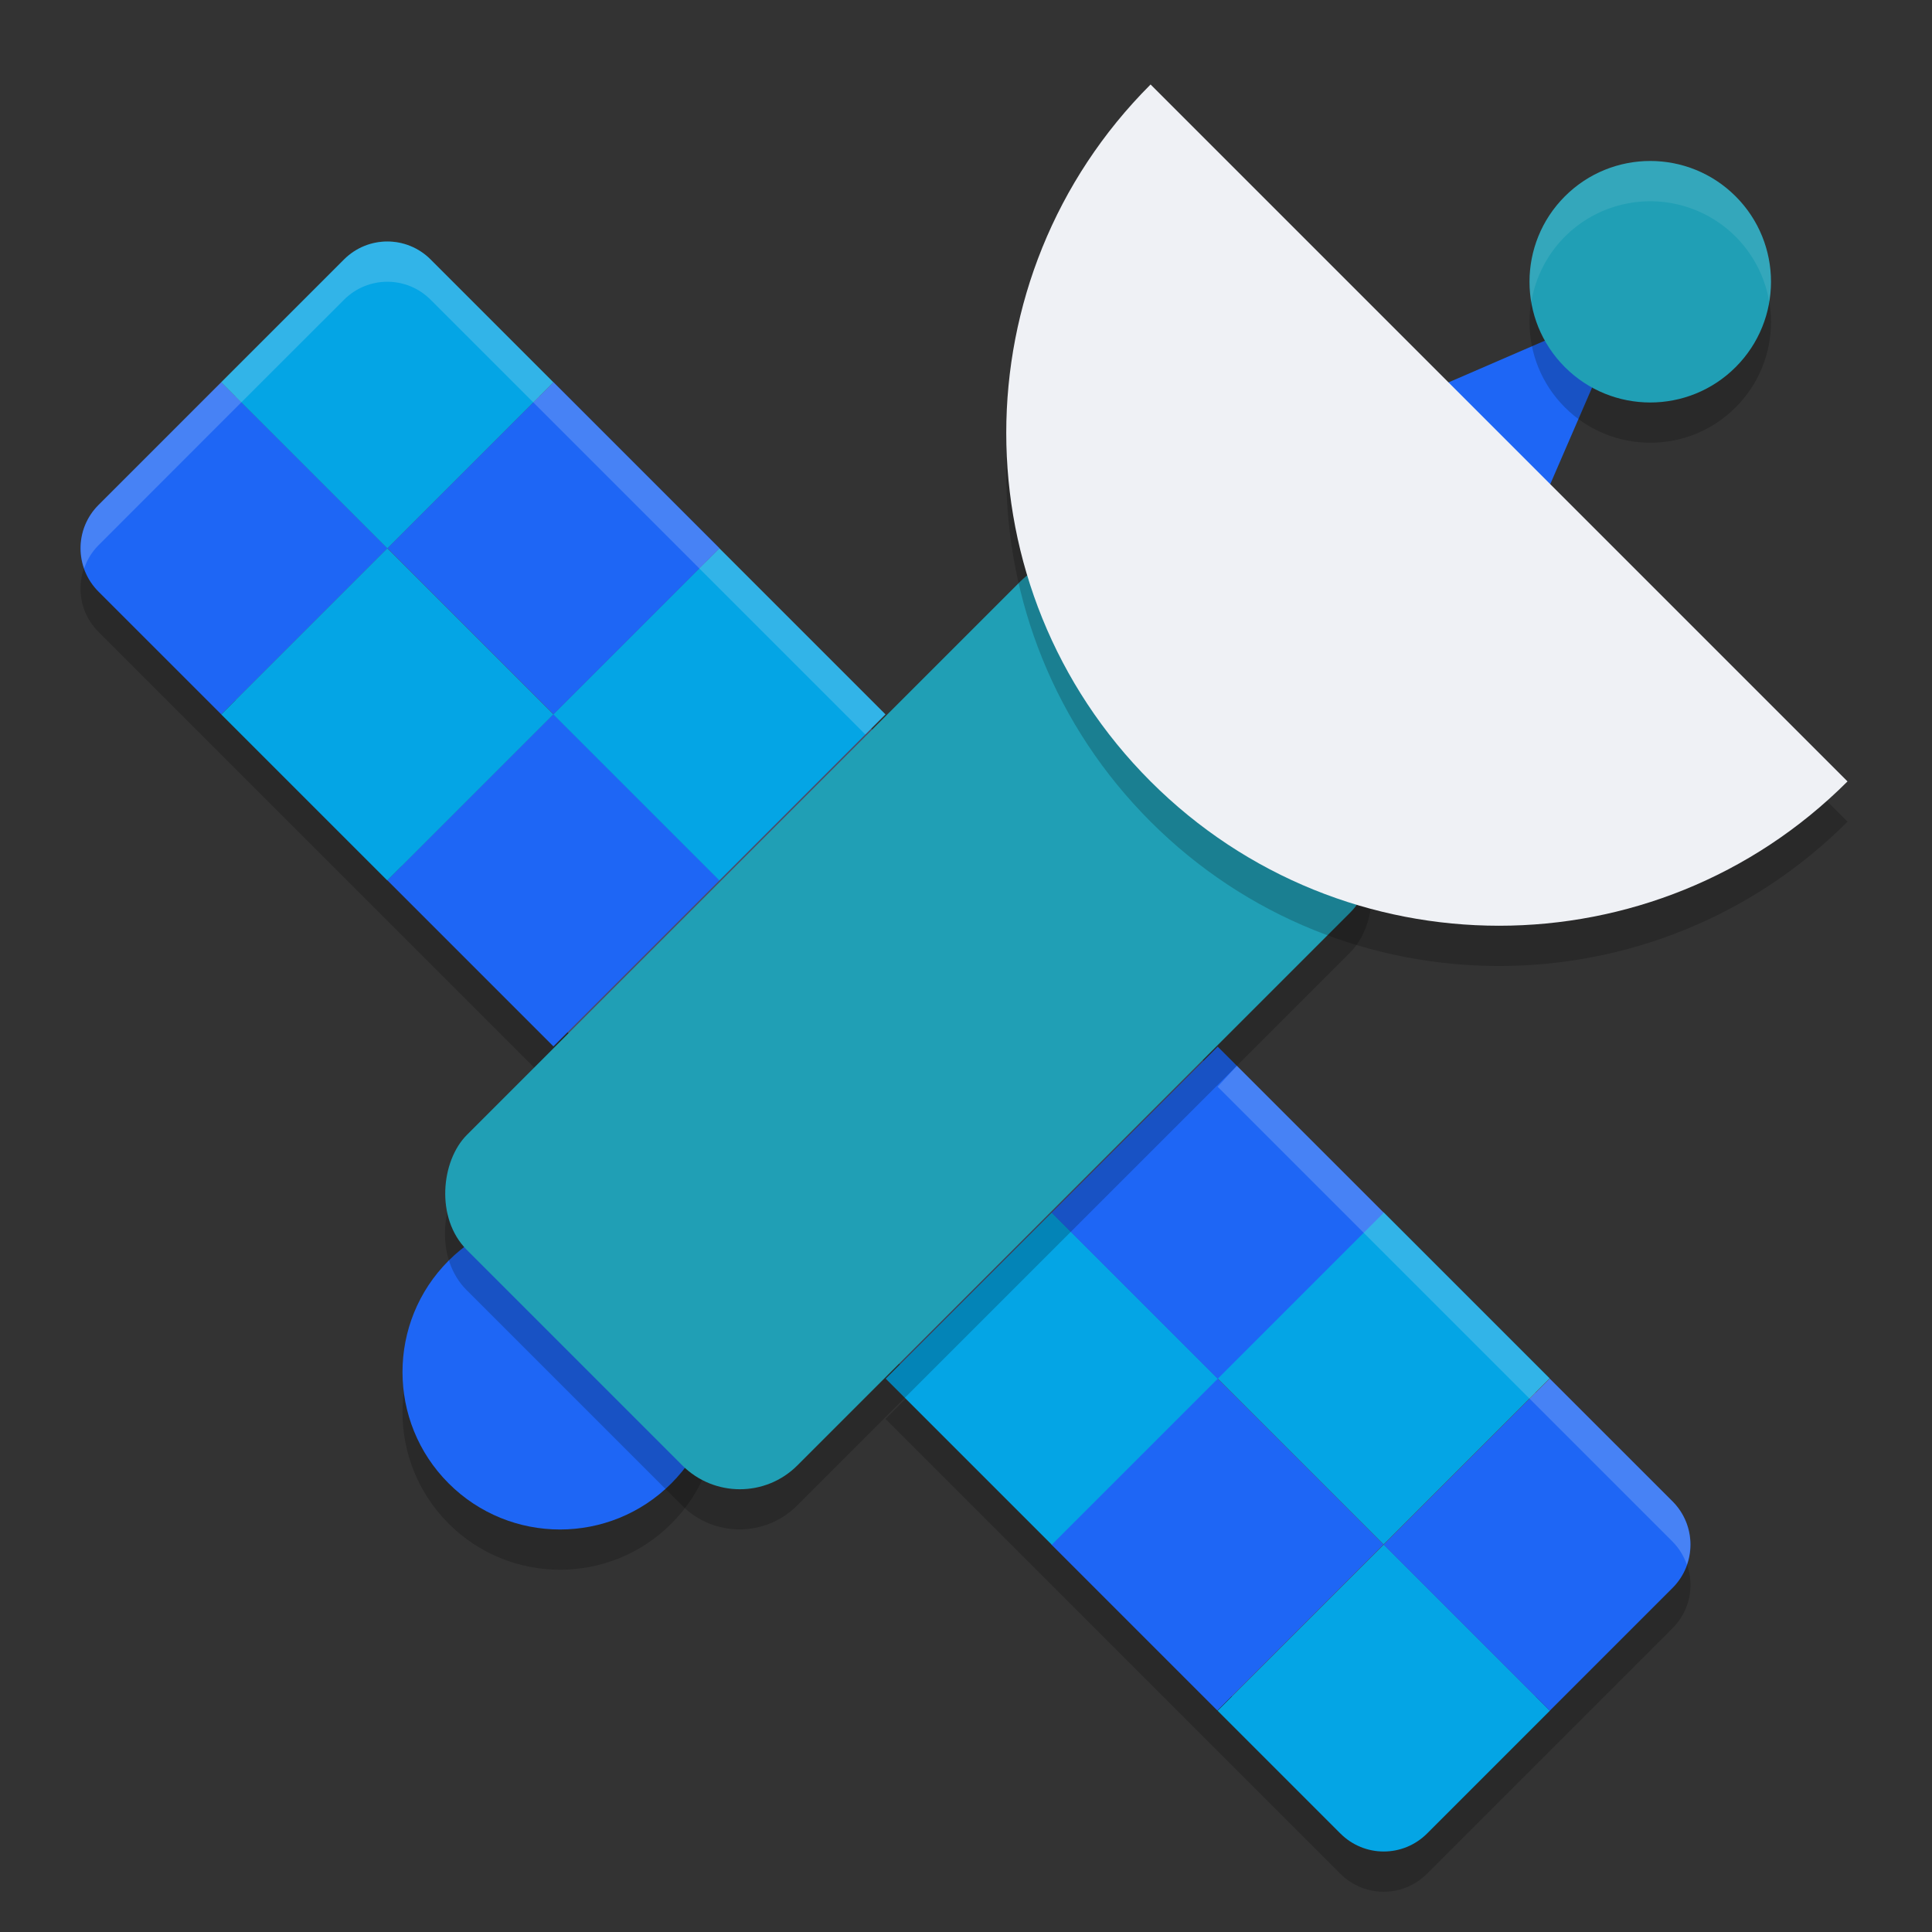 <svg xmlns="http://www.w3.org/2000/svg" width="48" height="48" version="1">
 <rect width="100%" height="100%" fill="#333333" stroke="none"/>
 <path style="opacity:0.2" d="m 9.623,7 c -0.389,0 -0.778,0.149 -1.076,0.447 L 5.496,10.496 2.447,13.547 c -0.596,0.596 -0.596,1.556 0,2.152 l 3.049,3.049 4.127,4.127 4.125,4.125 4.127,-4.125 L 22,18.748 17.875,14.623 13.748,10.496 10.699,7.447 C 10.401,7.149 10.012,7 9.623,7 Z M 30.252,27 26.125,31.125 22,35.252 l 4.125,4.125 4.127,4.127 3.049,3.049 c 0.596,0.596 1.556,0.596 2.152,0 l 3.051,-3.049 3.049,-3.051 c 0.596,-0.596 0.596,-1.556 0,-2.152 l -3.049,-3.049 -4.127,-4.127 z"/>
 <path style="fill:#4c4f69" d="M 9.623,6.496 C 9.363,6.496 9.104,6.598 8.9,6.801 L 2.801,12.898 c -0.407,0.407 -0.407,1.041 0,1.447 L 33.654,45.199 c 0.407,0.407 1.041,0.407 1.447,0 l 6.098,-6.098 c 0.406,-0.407 0.407,-1.041 0,-1.447 L 10.346,6.803 C 10.142,6.599 9.883,6.496 9.623,6.496 Z"/>
 <g>
  <path style="fill:#1e66f5" d="m 2.447,12.546 c -0.596,0.596 -0.596,1.556 0,2.153 L 5.497,17.748 9.623,13.623 5.497,9.497 Z"/>
  <rect style="fill:#1e66f5" width="5.835" height="5.835" x="-8.66" y="22.27" transform="rotate(-45)"/>
  <rect style="fill:#04a5e5" width="5.835" height="5.835" x="-2.83" y="22.27" transform="rotate(-45)"/>
  <rect style="fill:#1e66f5" width="5.835" height="5.835" x="-3.01" y="16.44" transform="matrix(-0.707,0.707,0.707,0.707,0,0)"/>
  <rect style="fill:#04a5e5" width="5.835" height="5.835" x="2.83" y="16.44" transform="matrix(-0.707,0.707,0.707,0.707,0,0)"/>
  <path style="fill:#04a5e5" d="M 5.497,9.497 9.623,13.623 13.748,9.497 10.699,6.447 c -0.596,-0.596 -1.556,-0.596 -2.153,0 z"/>
  <path style="fill:#04a5e5" d="m 30.252,42.503 3.05,3.05 c 0.596,0.596 1.556,0.596 2.153,0 l 3.05,-3.05 -4.126,-4.126 z"/>
  <path style="fill:#1e66f5" d="m 34.377,38.377 4.126,4.126 3.05,-3.05 c 0.596,-0.596 0.596,-1.556 0,-2.153 L 38.503,34.252 Z"/>
  <rect style="fill:#04a5e5" width="5.835" height="5.835" x="-3.01" y="45.61" transform="matrix(-0.707,0.707,0.707,0.707,0,0)"/>
  <rect style="fill:#1e66f5" width="5.835" height="5.835" x="2.83" y="45.61" transform="matrix(-0.707,0.707,0.707,0.707,0,0)"/>
  <rect style="fill:#04a5e5" width="5.835" height="5.835" x="-8.66" y="39.78" transform="rotate(-45)"/>
  <rect style="fill:#1e66f5" width="5.835" height="5.835" x="-2.83" y="39.78" transform="rotate(-45)"/>
 </g>
 <circle style="opacity:0.2" cx="-14.972" cy="34.648" r="3.913" transform="rotate(-45)"/>
 <circle style="fill:#1e66f5" cx="-14.265" cy="33.941" r="3.913" transform="rotate(-45)"/>
 <path style="fill:#1e66f5" transform="matrix(0.089,-0.089,0.061,0.061,33.104,11.984)" d="m 66.045,24 -42.045,24.275 -42.045,24.275 0,-48.55 0,-48.55 42.045,24.275 z"/>
 <circle style="opacity:0.2" cx="23.335" cy="34.648" r="3" transform="rotate(-45)"/>
 <circle style="fill:#209fb5" cx="24.042" cy="33.941" r="3" transform="rotate(-45)"/>
 <rect style="opacity:0.2" width="11.612" height="23.477" x="28.84" y="-9.01" rx="2.02" ry="2.02" transform="rotate(45)"/>
 <rect style="fill:#209fb5" width="11.612" height="23.477" x="28.14" y="-9.72" rx="2.02" ry="2.02" transform="rotate(45)"/>
 <path style="opacity:0.2" d="m 45.901,20.414 c -4.781,4.781 -12.534,4.781 -17.315,0 -4.781,-4.781 -4.781,-12.534 0,-17.315 z"/>
 <path style="fill:#eff1f5" d="m 45.901,19.414 c -4.781,4.781 -12.534,4.781 -17.315,0 -4.781,-4.781 -4.781,-12.534 0,-17.315 z"/>
 <path style="opacity:0.1;fill:#eff1f5" d="m 41.043,4 a 3,3 0 0 0 -2.164,0.879 3,3 0 0 0 -0.834,2.627 3,3 0 0 1 0.834,-1.627 3,3 0 0 1 4.242,0 3,3 0 0 1 0.834,1.615 A 3,3 0 0 0 43.121,4.879 3,3 0 0 0 41.043,4 Z"/>
 <path style="opacity:0.2;fill:#eff1f5" d="M 9.623,6 C 9.234,6 8.845,6.149 8.547,6.447 L 5.496,9.496 2.447,12.547 c -0.428,0.428 -0.544,1.042 -0.357,1.576 0.073,-0.21 0.189,-0.408 0.357,-0.576 L 5.496,10.496 8.547,7.447 C 8.845,7.149 9.234,7 9.623,7 10.012,7 10.401,7.149 10.699,7.447 l 3.049,3.049 4.127,4.127 3.625,3.625 0.5,-0.5 -4.125,-4.125 L 13.748,9.496 10.699,6.447 C 10.401,6.149 10.012,6 9.623,6 Z M 30.73,26.48 C 30.252,27 30.252,27 30.252,27 l 4.125,4.125 4.127,4.127 3.049,3.049 c 0.168,0.168 0.284,0.366 0.357,0.576 0.187,-0.534 0.071,-1.148 -0.357,-1.576 L 38.504,34.252 34.377,30.125 Z"/>
</svg>
